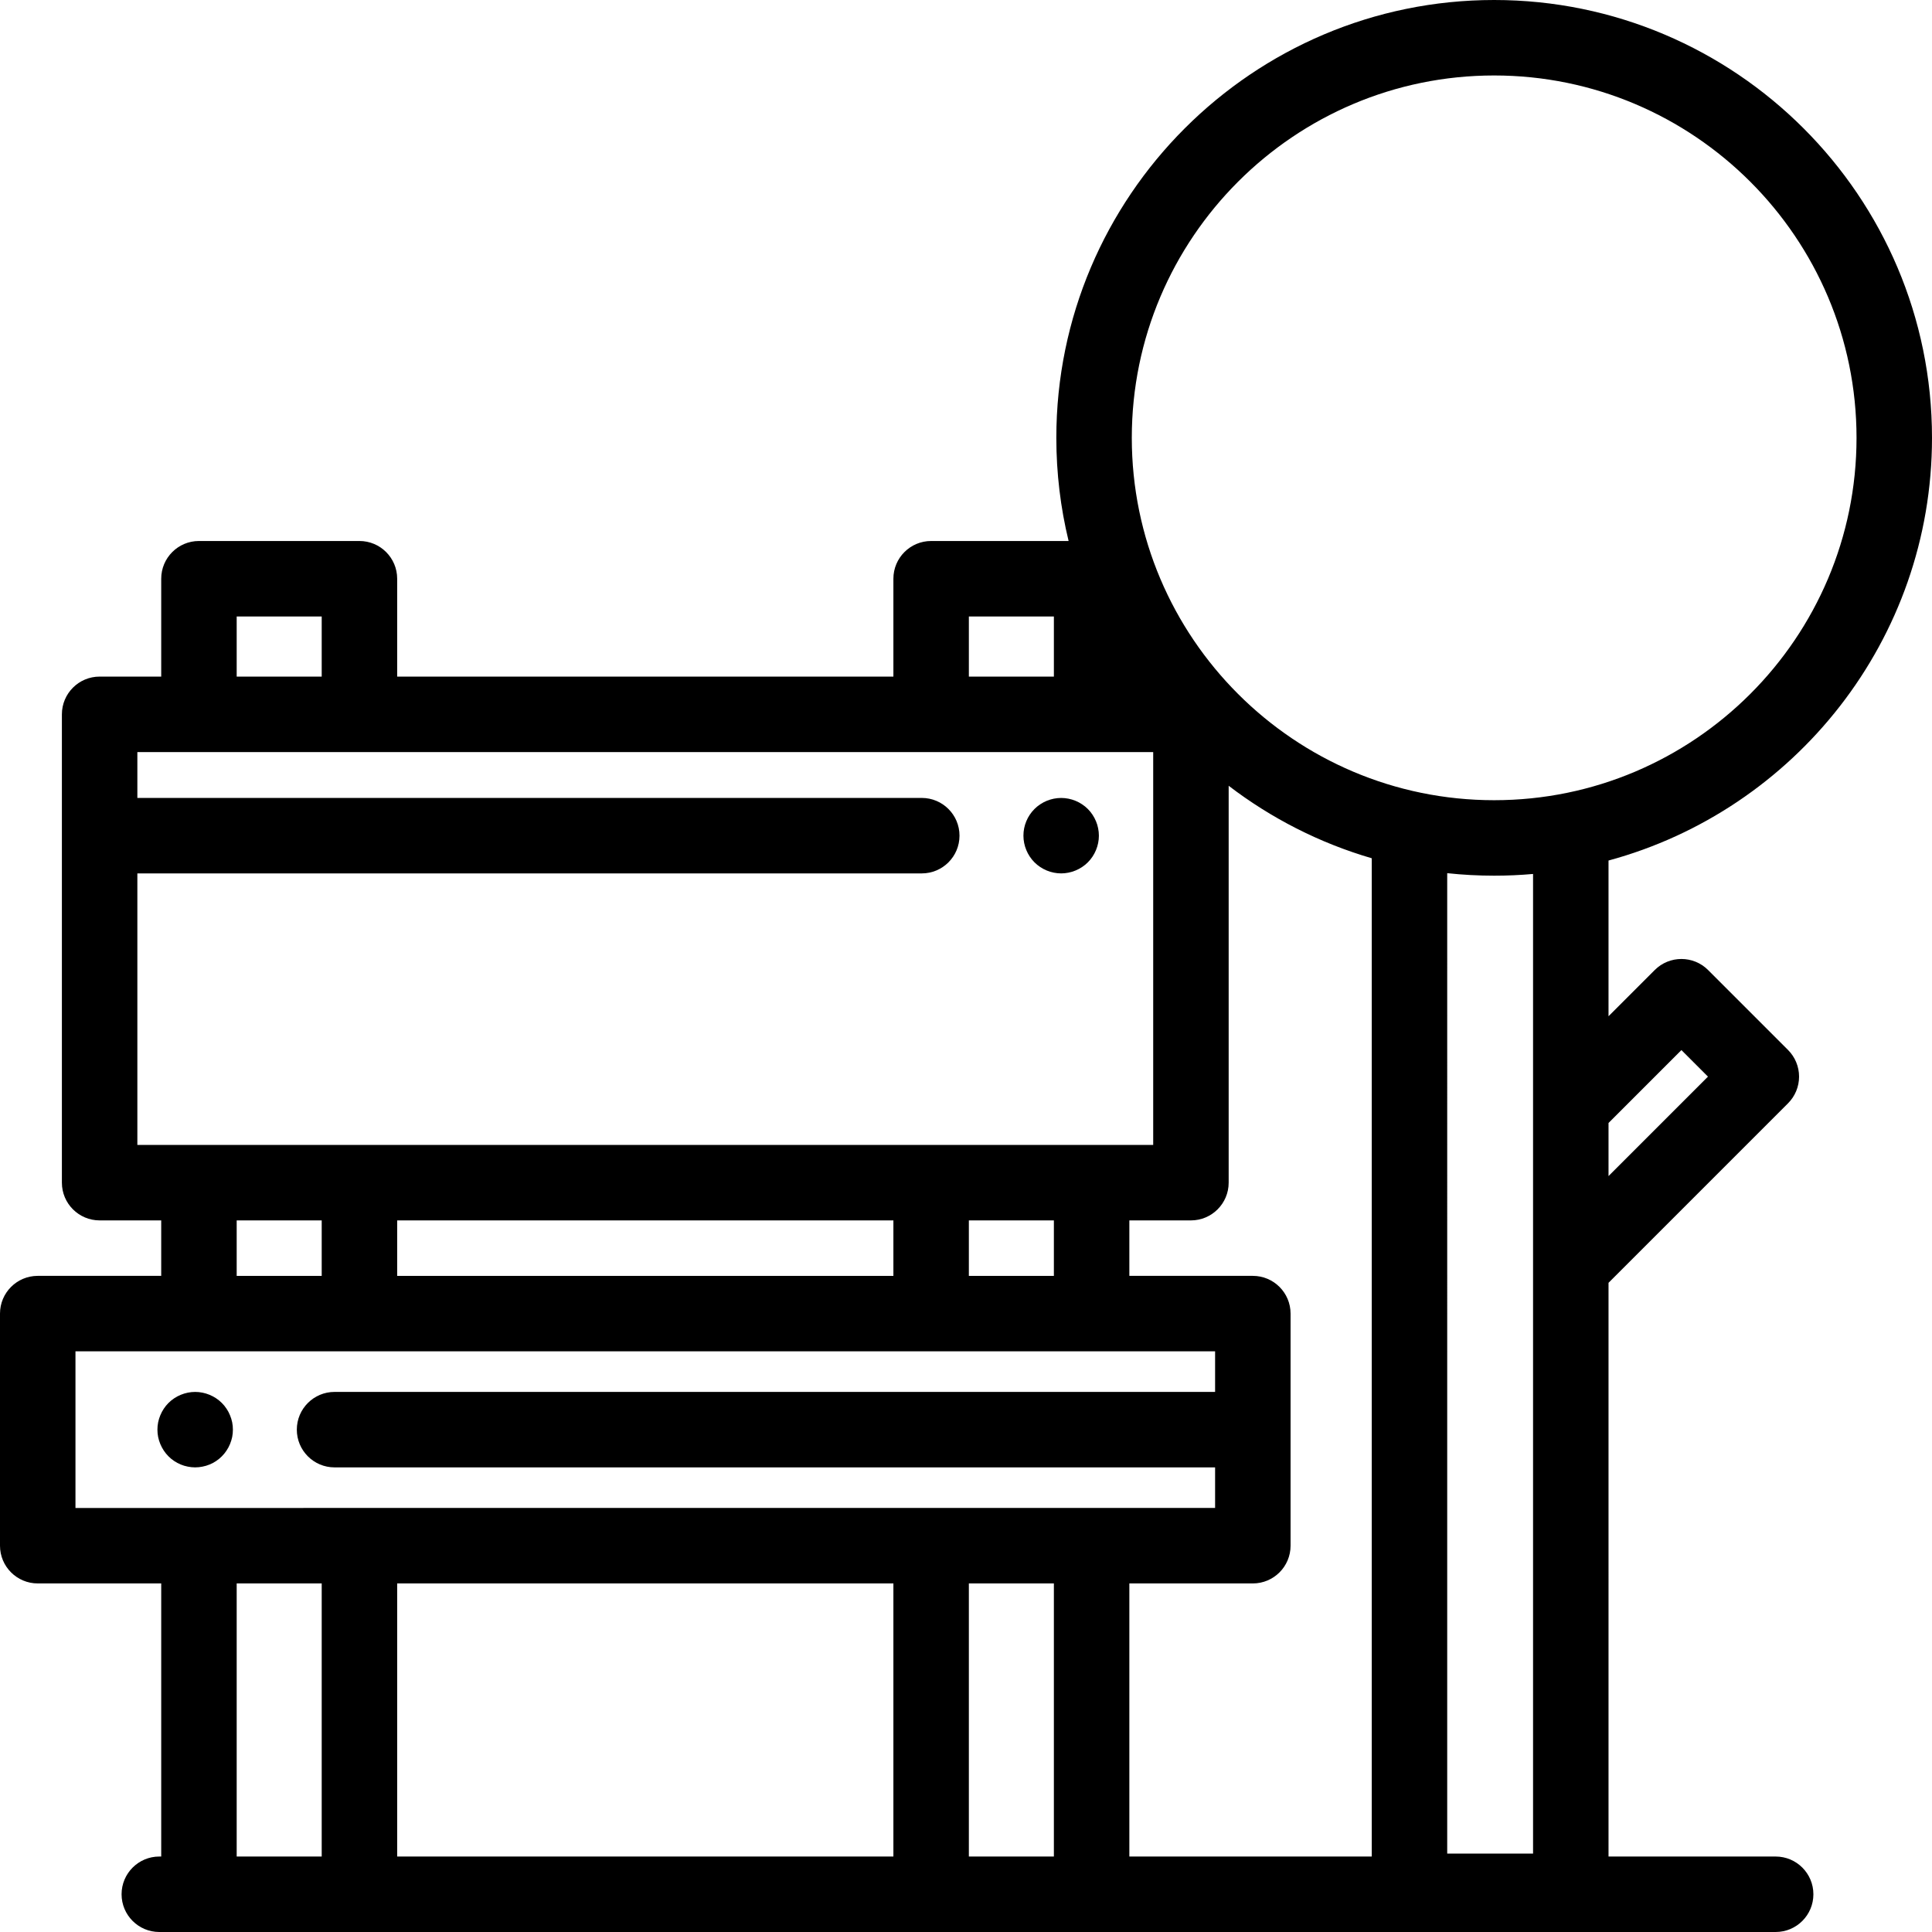 <?xml version="1.0" encoding="iso-8859-1"?>
<!-- Generator: Adobe Illustrator 19.0.0, SVG Export Plug-In . SVG Version: 6.00 Build 0)  -->
<svg version="1.1" id="Capa_1" xmlns="http://www.w3.org/2000/svg" xmlns:xlink="http://www.w3.org/1999/xlink" x="0px" y="0px"
	 viewBox="0 0 512 512" style="enable-background:new 0 0 512 512;" xml:space="preserve">
<g>
	<g>
		<path d="M291.018,219.511c-0.12-0.64-0.319-1.269-0.569-1.87c-0.25-0.61-0.561-1.189-0.92-1.729
			c-0.36-0.551-0.78-1.061-1.24-1.521c-0.46-0.46-0.971-0.88-1.521-1.24c-0.54-0.36-1.12-0.67-1.729-0.92
			c-0.6-0.25-1.23-0.439-1.87-0.569c-1.29-0.261-2.62-0.261-3.91,0c-0.63,0.129-1.26,0.319-1.87,0.569
			c-0.6,0.25-1.18,0.561-1.72,0.92c-0.549,0.36-1.06,0.78-1.52,1.24c-0.46,0.46-0.88,0.97-1.25,1.521
			c-0.359,0.54-0.67,1.119-0.92,1.729c-0.25,0.6-0.439,1.23-0.569,1.87c-0.129,0.639-0.19,1.3-0.19,1.95
			c0,2.63,1.071,5.21,2.93,7.069c0.46,0.461,0.97,0.881,1.52,1.24c0.54,0.36,1.12,0.67,1.72,0.92c0.61,0.25,1.24,0.45,1.87,0.57
			c0.65,0.13,1.31,0.2,1.96,0.2c0.65,0,1.31-0.07,1.948-0.2c0.64-0.12,1.27-0.32,1.87-0.57c0.609-0.25,1.189-0.56,1.729-0.92
			c0.55-0.359,1.061-0.779,1.521-1.24c1.86-1.859,2.93-4.439,2.93-7.069C291.218,220.811,291.148,220.151,291.018,219.511z"/>
	</g>
</g>
<g>
	<g>
		<path d="M61.53,376.92c-0.131-0.641-0.33-1.27-0.58-1.87c-0.25-0.61-0.551-1.19-0.92-1.73c-0.36-0.55-0.78-1.06-1.24-1.52
			c-0.46-0.46-0.971-0.88-1.521-1.24c-0.54-0.359-1.12-0.67-1.729-0.92c-0.6-0.25-1.23-0.439-1.87-0.57c-1.29-0.26-2.61-0.26-3.9,0
			c-0.639,0.131-1.269,0.32-1.87,0.57c-0.609,0.25-1.189,0.561-1.729,0.92c-0.55,0.36-1.061,0.78-1.521,1.24
			c-0.46,0.46-0.88,0.97-1.239,1.52c-0.36,0.54-0.67,1.12-0.92,1.73c-0.25,0.6-0.45,1.229-0.58,1.87c-0.129,0.64-0.19,1.3-0.19,1.95
			c0,0.649,0.06,1.31,0.19,1.96c0.13,0.63,0.33,1.26,0.58,1.87c0.25,0.6,0.56,1.18,0.92,1.72c0.359,0.55,0.779,1.06,1.239,1.52
			c0.461,0.471,0.971,0.88,1.521,1.25c0.54,0.36,1.12,0.67,1.729,0.92c0.6,0.25,1.23,0.44,1.87,0.56c0.64,0.13,1.3,0.2,1.95,0.2
			c0.65,0,1.31-0.07,1.95-0.2c0.64-0.12,1.269-0.31,1.87-0.56c0.609-0.25,1.189-0.56,1.729-0.92c0.55-0.37,1.061-0.779,1.521-1.25
			c0.46-0.46,0.88-0.97,1.24-1.52c0.369-0.54,0.67-1.12,0.92-1.72c0.25-0.61,0.449-1.24,0.58-1.87
			c0.129-0.65,0.189-1.311,0.189-1.96C61.719,378.22,61.66,377.56,61.53,376.92z"/>
	</g>
</g>
<g>
	<g>
		<path d="M470.566,492h-44.29V339.957l47.567-47.567c1.875-1.876,2.929-4.419,2.929-7.071c0-2.652-1.054-5.196-2.929-7.071
			l-21.18-21.179c-3.906-3.904-10.236-3.904-14.143,0l-12.245,12.245v-41.265C475.606,214.688,512,169.529,512,116.031
			C512,52.052,459.948,0,395.969,0c-63.98,0-116.031,52.052-116.031,116.031c0,9.414,1.127,18.569,3.253,27.339h-36.433
			c-5.522,0-10,4.478-10,10v25.936H105.255V153.37c0-5.522-4.478-10-10-10H52.724c-5.522,0-10,4.478-10,10v25.936H26.402
			c-5.522,0-10,4.478-10,10v124.112c0,5.522,4.478,10,10,10h16.321v14.699H10c-5.523,0-10,4.478-10,10v61.508
			c0,5.522,4.477,10,10,10h32.724V492h-0.505c-5.522,0-10,4.478-10,10c0,5.522,4.478,10,10,10h428.348c5.522,0,10-4.478,10-10
			C480.567,496.478,476.089,492,470.566,492z M426.276,297.598l19.316-19.316l7.037,7.037l-26.353,26.353V297.598z M395.969,20
			C448.921,20,492,63.079,492,116.031c0,52.952-43.079,96.031-96.031,96.031c-52.952,0-96.031-43.079-96.031-96.031
			C299.938,63.079,343.017,20,395.969,20z M256.758,163.37h22.531v15.936h-22.531V163.37z M62.724,163.37h22.531v15.936H62.724
			V163.37z M36.402,303.419v-71.958h207.877c5.523,0,10-4.478,10-10c0-5.522-4.477-10-10-10H36.402v-12.154h269.207v104.112H36.402z
			 M279.289,323.419v14.699h-22.531v-14.699H279.289z M236.758,323.419v14.699H105.255v-14.699H236.758z M85.255,323.419v14.699
			H62.724v-14.699H85.255z M20,399.626v-41.508h302.013v10.754H88.661c-5.522,0-10,4.478-10,10c0,5.522,4.478,10,10,10h233.352
			v10.754H20z M85.255,492H62.724v-72.374h22.531V492z M236.758,492H105.255v-72.374h131.503V492z M279.289,492h-22.531v-72.374
			h22.531V492z M363.526,492h-64.237v-72.374h32.724c5.522,0,10-4.478,10-10v-61.508c0-5.522-4.478-10-10-10h-32.724v-14.699h16.32
			c5.522,0,10-4.478,10-10v-105.18c11.214,8.577,24.031,15.159,37.917,19.209V492z M406.276,491.216h-22.75V231.4
			c4.088,0.438,8.24,0.663,12.442,0.663c3.473,0,6.911-0.154,10.308-0.454V491.216z"/>
	</g>
</g>
<g>
</g>
<g>
</g>
<g>
</g>
<g>
</g>
<g>
</g>
<g>
</g>
<g>
</g>
<g>
</g>
<g>
</g>
<g>
</g>
<g>
</g>
<g>
</g>
<g>
</g>
<g>
</g>
<g>
</g>
</svg>
